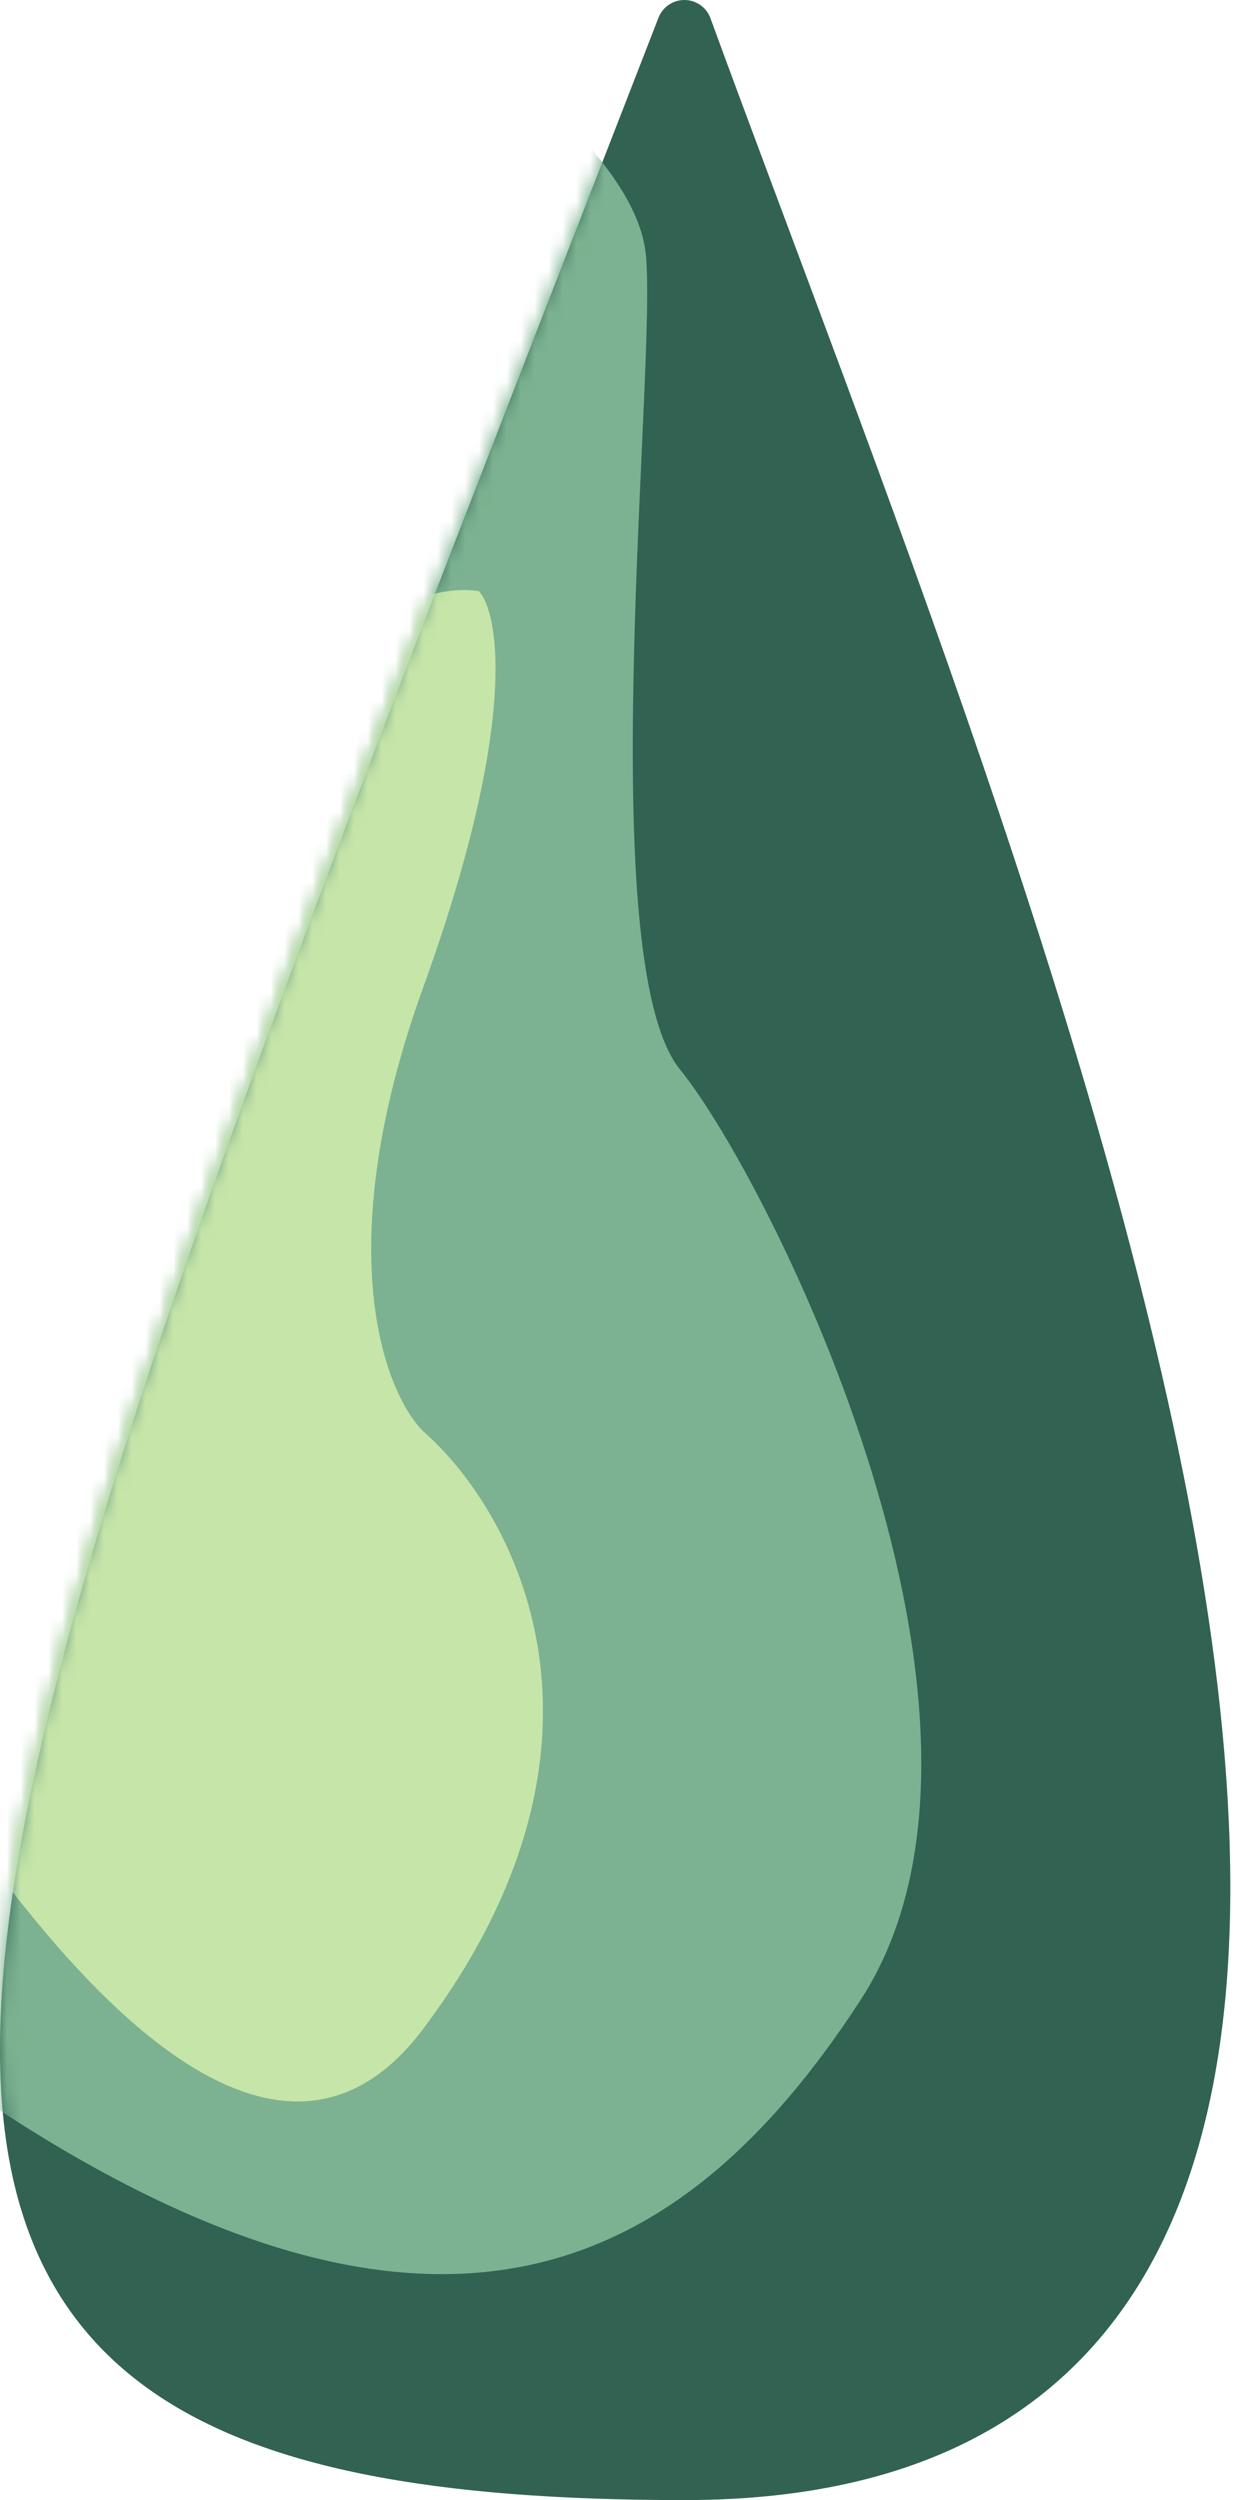 <svg width="89" height="180" viewBox="0 0 89 180" fill="none" xmlns="http://www.w3.org/2000/svg">
<path d="M49.279 2C71.965 64 120.479 178 49.279 178C-21.921 178 -5.035 142 49.279 2Z" fill="#316252" stroke="#316252" stroke-width="4" stroke-linejoin="round"/>
<mask id="mask0_0_1" style="mask-type:alpha" maskUnits="userSpaceOnUse" x="0" y="1" width="85" height="176">
<path d="M47.279 1C69.965 63 118.479 177 47.279 177C-23.921 177 -7.035 141 47.279 1Z" fill="#316252"/>
</mask>
<g mask="url(#mask0_0_1)">
<path d="M46.465 18C45.665 12.4 38.465 6.333 34.965 4C9.799 43.667 -33.435 128.1 -5.035 148.5C30.465 174 48.965 164 61.965 144C74.965 124 55.465 85 48.965 77C42.465 69 47.465 25 46.465 18Z" fill="#7CB291"/>
</g>
<mask id="mask1_0_1" style="mask-type:alpha" maskUnits="userSpaceOnUse" x="0" y="1" width="85" height="176">
<path d="M47.279 1C69.965 63 118.479 177 47.279 177C-23.921 177 -7.035 141 47.279 1Z" fill="#316252"/>
</mask>
<g mask="url(#mask1_0_1)">
<path d="M30.483 71.062C37.283 52.262 35.983 44.229 34.483 42.562C21.683 40.562 -8.851 76.729 -22.517 95.062C-11.351 120.729 14.883 166.862 30.483 146.062C46.083 125.262 36.983 108.729 30.483 103.062C27.649 100.229 23.683 89.862 30.483 71.062Z" fill="#C6E5A9"/>
</g>
</svg>
